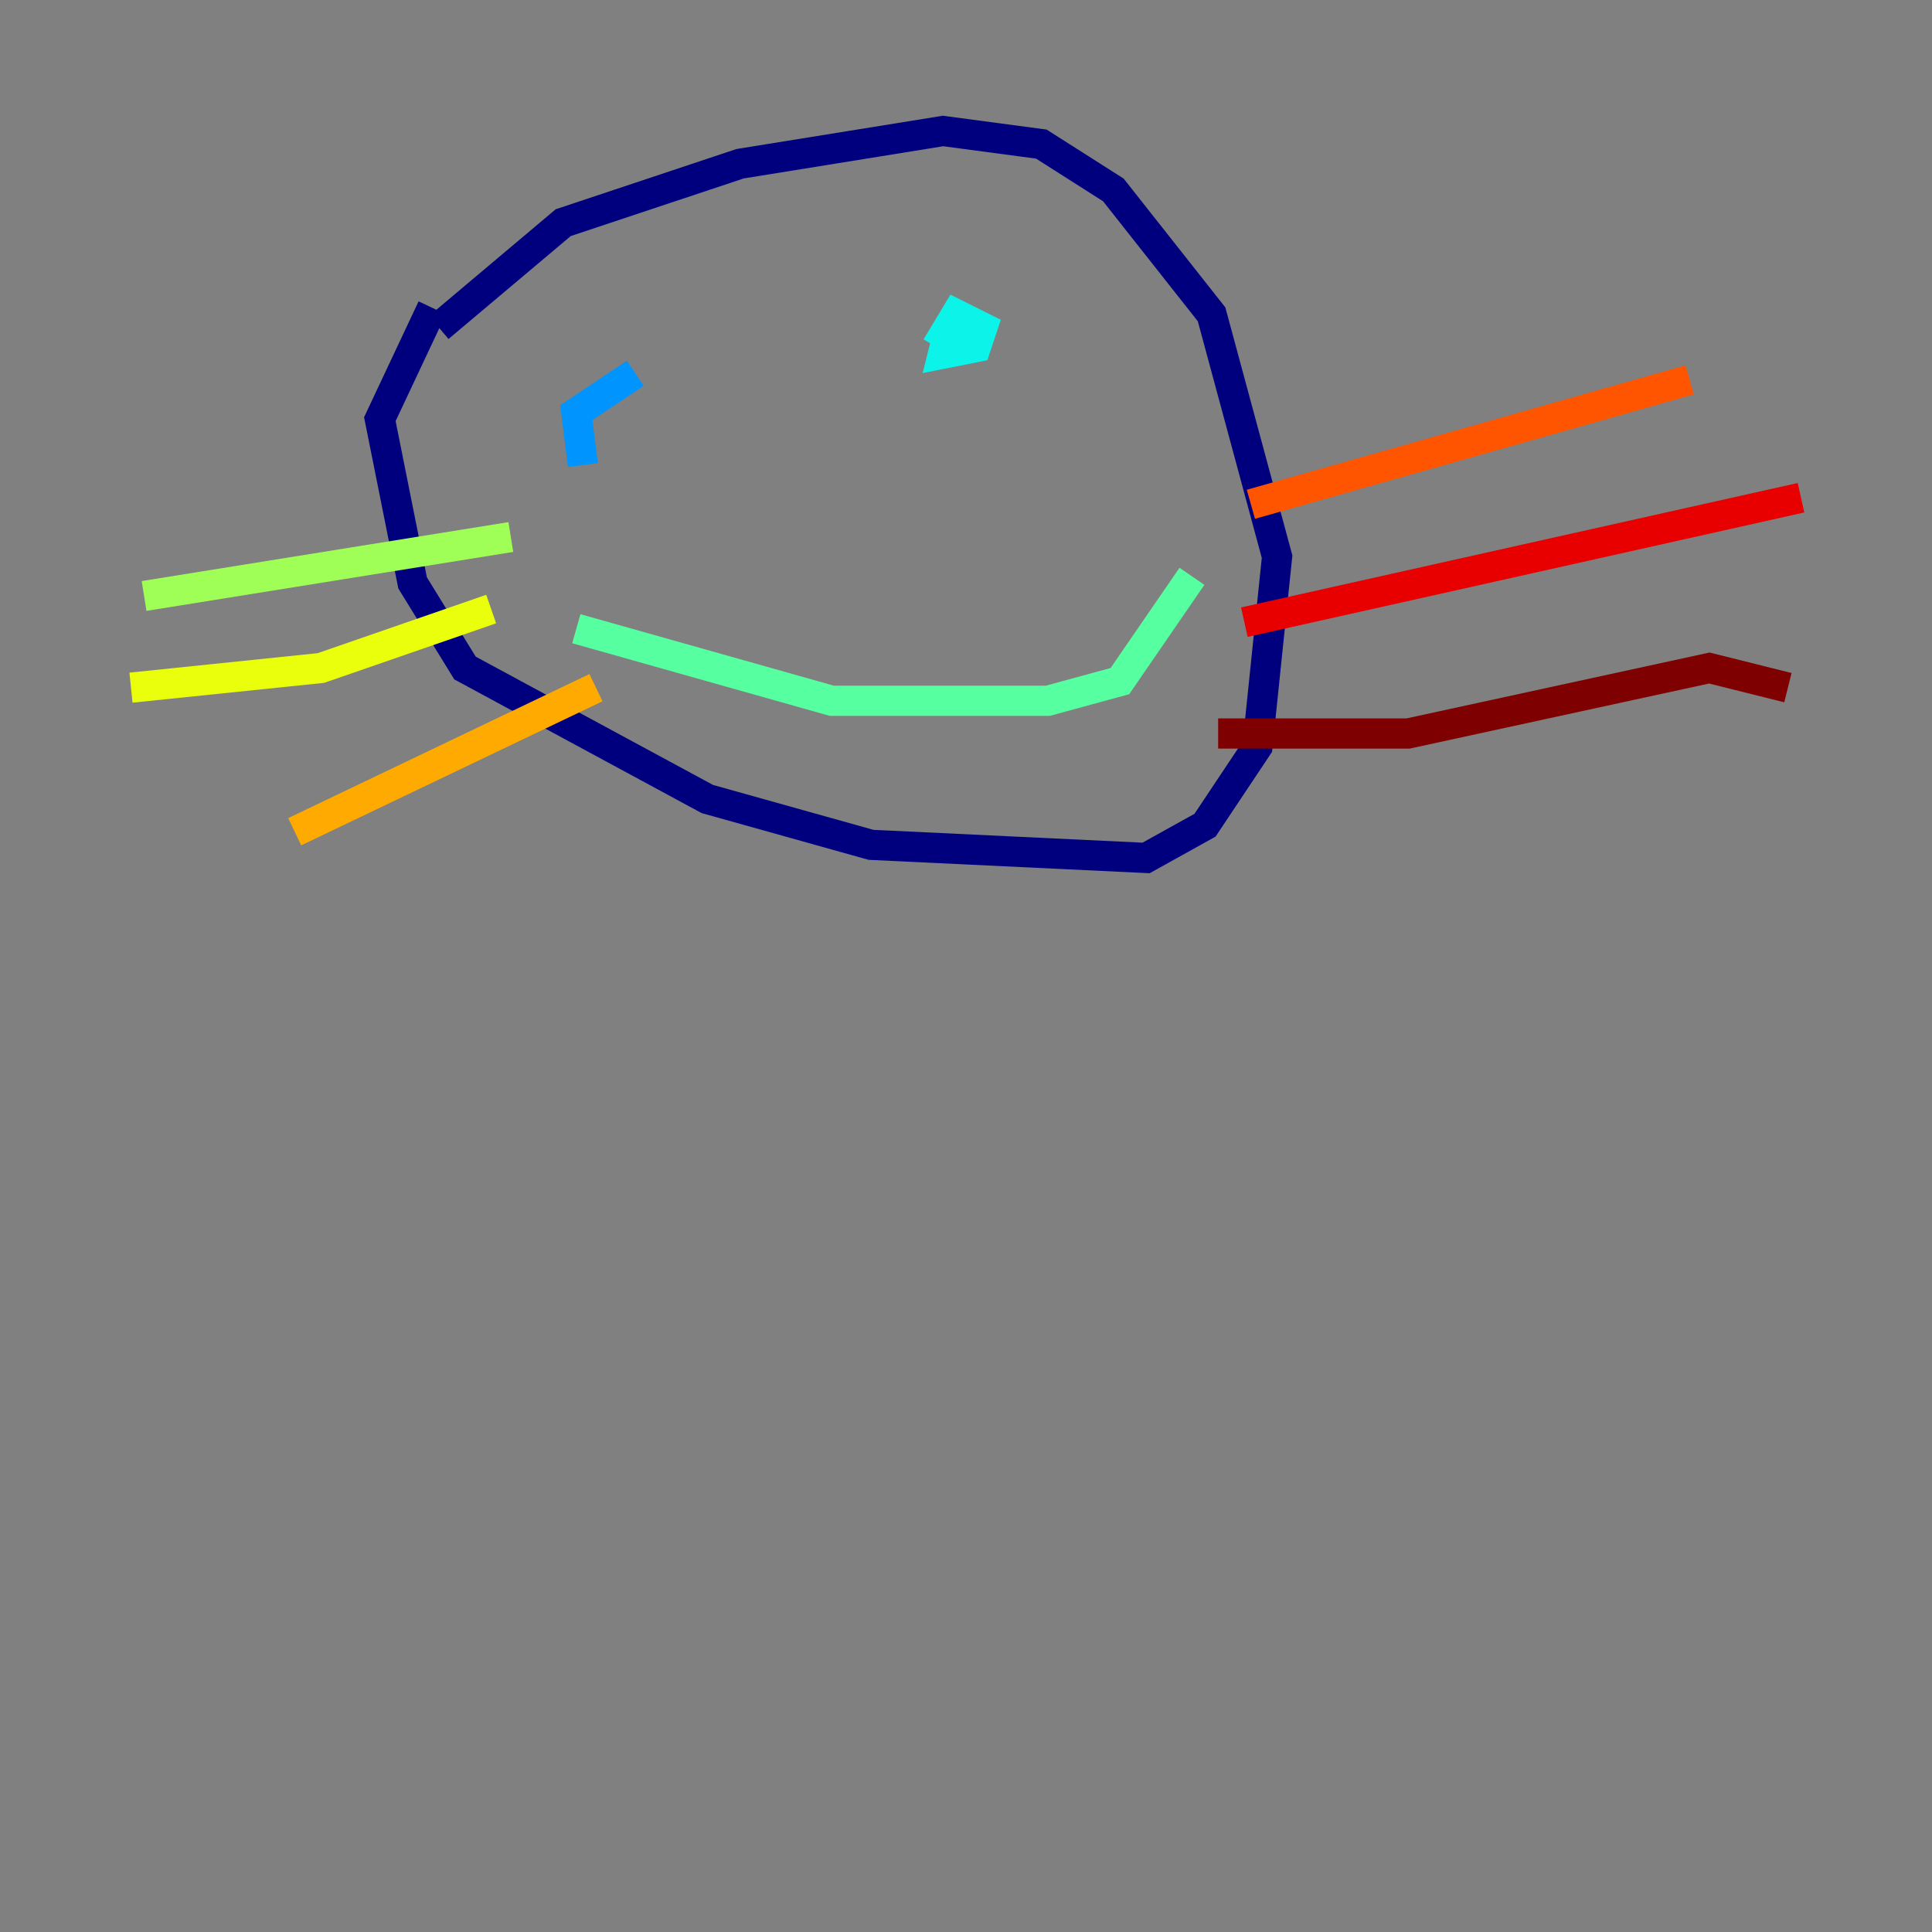 <?xml version="1.0" encoding="utf-8" ?>
<svg baseProfile="tiny" height="128" version="1.2" viewBox="0,0,128,128" width="128" xmlns="http://www.w3.org/2000/svg" xmlns:ev="http://www.w3.org/2001/xml-events" xmlns:xlink="http://www.w3.org/1999/xlink"><rect x="0" y="0" width="128" height="128" fill="#808080" stroke="none"/><defs /><polyline fill="none" points="28.637,20.393 25.166,27.77 27.336,38.617 30.807,44.258 46.861,52.936 57.709,55.973 75.932,56.841 79.837,54.671 83.308,49.464 84.61,36.881 80.271,20.827 73.763,12.583 68.99,9.546 62.481,8.678 49.031,10.848 37.315,14.752 29.071,21.695" stroke="#00007f" stroke-width="2" /><polyline fill="none" points="38.617,25.166 38.617,25.166" stroke="#0000e8" stroke-width="2" /><polyline fill="none" points="55.539,16.488 55.539,16.488" stroke="#0038ff" stroke-width="2" /><polyline fill="none" points="38.617,30.807 38.183,27.336 42.088,24.732" stroke="#0094ff" stroke-width="2" /><polyline fill="none" points="62.047,22.997 63.349,20.827 65.085,21.695 64.651,22.997 62.481,23.43 62.915,21.695" stroke="#0cf4ea" stroke-width="2" /><polyline fill="none" points="38.183,41.654 55.105,46.427 69.424,46.427 74.197,45.125 78.969,38.183" stroke="#56ffa0" stroke-width="2" /><polyline fill="none" points="33.844,35.58 9.546,39.485" stroke="#a0ff56" stroke-width="2" /><polyline fill="none" points="32.542,40.352 21.261,44.258 8.678,45.559" stroke="#eaff0c" stroke-width="2" /><polyline fill="none" points="39.485,45.559 19.525,55.105" stroke="#ffaa00" stroke-width="2" /><polyline fill="none" points="82.875,33.41 111.946,25.166" stroke="#ff5500" stroke-width="2" /><polyline fill="none" points="82.441,41.22 119.322,32.976" stroke="#e80000" stroke-width="2" /><polyline fill="none" points="80.705,48.597 93.288,48.597 113.248,44.258 118.454,45.559" stroke="#7f0000" stroke-width="2" /></svg>